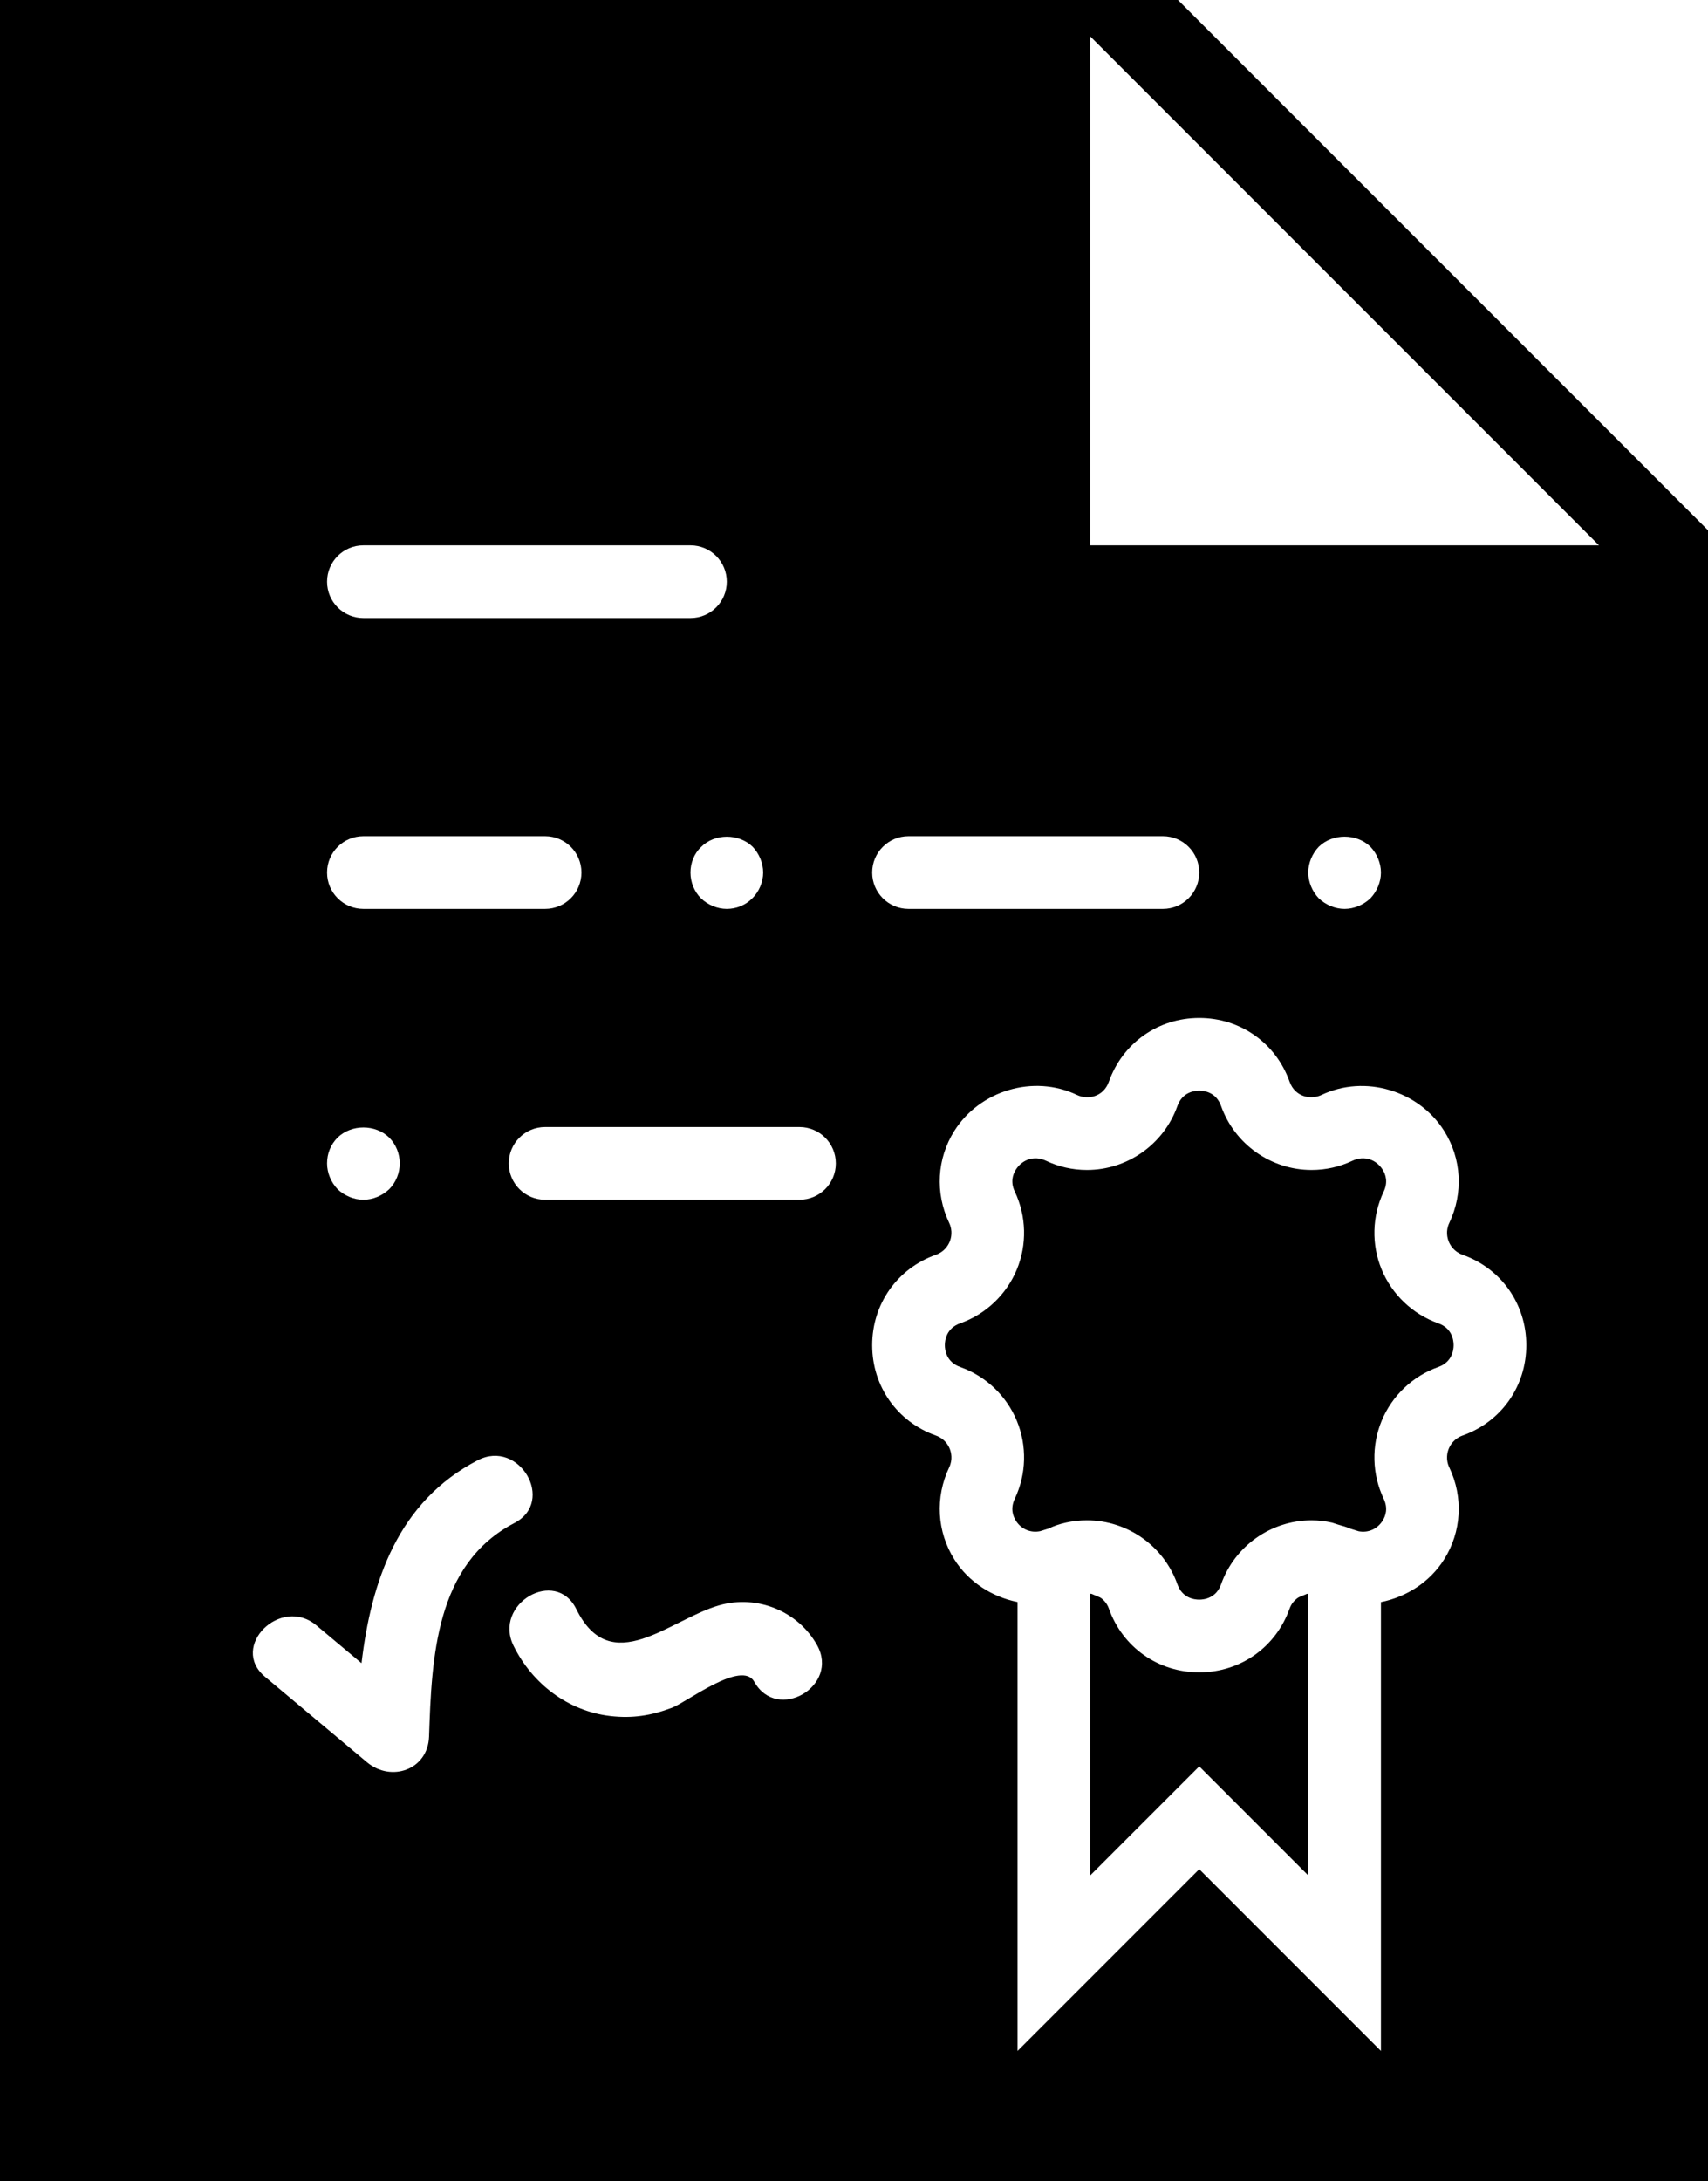 <?xml version="1.0" encoding="UTF-8" standalone="no"?>
<svg width="47px" height="60px" viewBox="0 0 47 60" version="1.1" xmlns="http://www.w3.org/2000/svg" xmlns:xlink="http://www.w3.org/1999/xlink" xmlns:sketch="http://www.bohemiancoding.com/sketch/ns">
    <!-- Generator: Sketch 3.2.2 (9983) - http://www.bohemiancoding.com/sketch -->
    <title>45 - Diploma (Solid)</title>
    <desc>Created with Sketch.</desc>
    <defs></defs>
    <g id="Page-1" stroke="none" stroke-width="1" fill="none" fill-rule="evenodd" sketch:type="MSPage">
        <g id="Icons" sketch:type="MSArtboardGroup" transform="translate(-727, -4317)" fill="#000000">
            <g id="45---Diploma-(Solid)" sketch:type="MSLayerGroup" transform="translate(727, 4317)">
                <path d="M35.741,43.934 L35.692,43.965 C35.606,44.033 35.531,44.123 35.487,44.245 C35.108,45.311 34.132,46 33,46 C31.868,46 30.892,45.311 30.513,44.245 C30.469,44.122 30.394,44.031 30.307,43.962 L30.267,43.938 L30.036,43.841 L30,43.836 L30,51.586 L33,48.586 L36,51.586 L36,43.837 L35.959,43.842 L35.741,43.934" id="Fill-1352" sketch:type="MSShapeGroup"></path>
                <path d="M32.414,0 L0,0 L0,60 L47,60 L47,14.586 L32.414,0 L32.414,0 Z M25,23 L32,23 C32.553,23 33,23.447 33,24 C33,24.553 32.553,25 32,25 L25,25 C24.447,25 24,24.553 24,24 C24,23.447 24.447,23 25,23 L25,23 Z M21,24 C21,24.26 20.89,24.52 20.71,24.7 C20.519,24.899 20.26,25 20,25 C19.74,25 19.479,24.89 19.29,24.71 C19.1,24.52 19,24.26 19,24 C19,23.739 19.1,23.479 19.29,23.3 C19.66,22.92 20.33,22.92 20.71,23.29 C20.89,23.479 21,23.739 21,24 L21,24 Z M10,15 L19,15 C19.553,15 20,15.447 20,16 C20,16.553 19.553,17 19,17 L10,17 C9.447,17 9,16.553 9,16 C9,15.447 9.447,15 10,15 L10,15 Z M10,23 L15,23 C15.553,23 16,23.447 16,24 C16,24.553 15.553,25 15,25 L10,25 C9.447,25 9,24.553 9,24 C9,23.447 9.447,23 10,23 L10,23 Z M9.29,31.29 C9.67,30.92 10.33,30.92 10.71,31.29 C10.899,31.48 11,31.739 11,32 C11,32.26 10.899,32.52 10.71,32.71 C10.519,32.89 10.26,33 10,33 C9.74,33 9.48,32.89 9.29,32.71 C9.109,32.52 9,32.26 9,32 C9,31.729 9.1,31.48 9.29,31.29 L9.29,31.29 Z M11.806,47.766 C11.775,48.685 10.761,49.028 10.099,48.473 C9.164,47.689 8.228,46.906 7.293,46.122 C6.303,45.293 7.726,43.886 8.707,44.708 C9.121,45.055 9.535,45.401 9.948,45.748 C10.217,43.487 10.953,41.306 13.145,40.166 C14.287,39.572 15.299,41.298 14.154,41.893 C11.983,43.023 11.879,45.599 11.806,47.766 L11.806,47.766 Z M20.756,46.259 C20.412,45.644 18.896,46.824 18.489,46.975 C17.918,47.189 17.409,47.271 16.801,47.202 C15.632,47.068 14.646,46.312 14.132,45.27 C13.564,44.118 15.288,43.104 15.859,44.261 C16.814,46.196 18.43,44.541 19.795,44.155 C20.841,43.858 21.963,44.32 22.483,45.25 C23.113,46.376 21.385,47.385 20.756,46.259 L20.756,46.259 Z M22,33 L15,33 C14.447,33 14,32.552 14,32 C14,31.447 14.447,31 15,31 L22,31 C22.553,31 23,31.447 23,32 C23,32.552 22.553,33 22,33 L22,33 Z M40.245,39.487 C40.012,39.57 39.909,39.746 39.868,39.845 C39.828,39.942 39.775,40.141 39.882,40.365 C40.273,41.187 40.219,42.135 39.737,42.896 C39.343,43.521 38.7,43.927 38,44.068 L38,56.414 L33,51.414 L28,56.414 L28,44.066 C27.301,43.925 26.657,43.521 26.263,42.897 C25.781,42.135 25.727,41.187 26.118,40.364 C26.225,40.141 26.172,39.942 26.132,39.845 C26.091,39.746 25.988,39.57 25.755,39.487 C24.688,39.109 24,38.132 24,37 C24,35.868 24.688,34.892 25.755,34.513 C25.988,34.43 26.091,34.254 26.132,34.155 C26.172,34.058 26.225,33.859 26.118,33.635 C25.727,32.813 25.781,31.865 26.263,31.103 C26.962,29.997 28.438,29.546 29.636,30.118 C29.931,30.26 30.364,30.173 30.513,29.755 C30.892,28.689 31.868,28 33,28 C34.132,28 35.108,28.689 35.487,29.755 C35.636,30.173 36.068,30.259 36.365,30.118 C37.56,29.549 39.038,29.998 39.737,31.103 C40.219,31.865 40.273,32.813 39.882,33.636 C39.775,33.859 39.828,34.058 39.868,34.155 C39.909,34.254 40.012,34.43 40.245,34.513 C41.312,34.892 42,35.868 42,37 C42,38.132 41.312,39.109 40.245,39.487 L40.245,39.487 Z M36,24 C36,23.739 36.109,23.479 36.29,23.29 C36.67,22.92 37.33,22.92 37.71,23.29 C37.89,23.479 38,23.739 38,24 C38,24.26 37.89,24.52 37.71,24.71 C37.519,24.89 37.26,25 37,25 C36.74,25 36.48,24.89 36.29,24.71 C36.109,24.52 36,24.26 36,24 L36,24 Z M30,15 L30,1 L44,15 L30,15 L30,15 Z" id="Fill-1353" sketch:type="MSShapeGroup"></path>
                <path d="M39.575,36.398 C38.873,36.148 38.307,35.61 38.021,34.922 C37.735,34.233 37.755,33.451 38.075,32.778 C38.201,32.513 38.129,32.302 38.046,32.171 C37.871,31.894 37.538,31.776 37.224,31.925 C36.865,32.095 36.484,32.181 36.091,32.181 C34.976,32.181 33.976,31.474 33.602,30.425 C33.467,30.041 33.136,30 33,30 C32.864,30 32.533,30.041 32.398,30.425 C32.024,31.474 31.024,32.181 29.909,32.181 C29.516,32.181 29.135,32.095 28.777,31.925 C28.46,31.776 28.129,31.894 27.954,32.171 C27.871,32.302 27.799,32.513 27.925,32.777 C28.245,33.451 28.265,34.233 27.979,34.922 C27.693,35.61 27.127,36.148 26.425,36.398 C26.041,36.533 26,36.864 26,37 C26,37.136 26.041,37.467 26.425,37.602 C27.127,37.852 27.693,38.39 27.979,39.078 C28.265,39.768 28.245,40.549 27.925,41.223 C27.799,41.487 27.871,41.698 27.954,41.829 C28.101,42.062 28.36,42.172 28.625,42.116 L28.856,42.044 C29.134,41.906 29.516,41.818 29.909,41.818 C31.024,41.818 32.024,42.524 32.398,43.575 C32.533,43.959 32.864,44 33,44 C33.136,44 33.467,43.959 33.602,43.575 C33.976,42.524 34.976,41.818 36.091,41.818 C36.284,41.818 36.473,41.841 36.659,41.883 L36.822,41.936 C36.938,41.97 37.056,42 37.169,42.051 L37.387,42.119 C37.649,42.169 37.901,42.059 38.046,41.829 C38.129,41.698 38.201,41.487 38.075,41.224 C37.755,40.549 37.735,39.768 38.021,39.078 C38.307,38.39 38.873,37.852 39.575,37.602 C39.959,37.467 40,37.136 40,37 C40,36.864 39.959,36.533 39.575,36.398" id="Fill-1354" sketch:type="MSShapeGroup"></path>
            </g>
        </g>
    </g>
</svg>